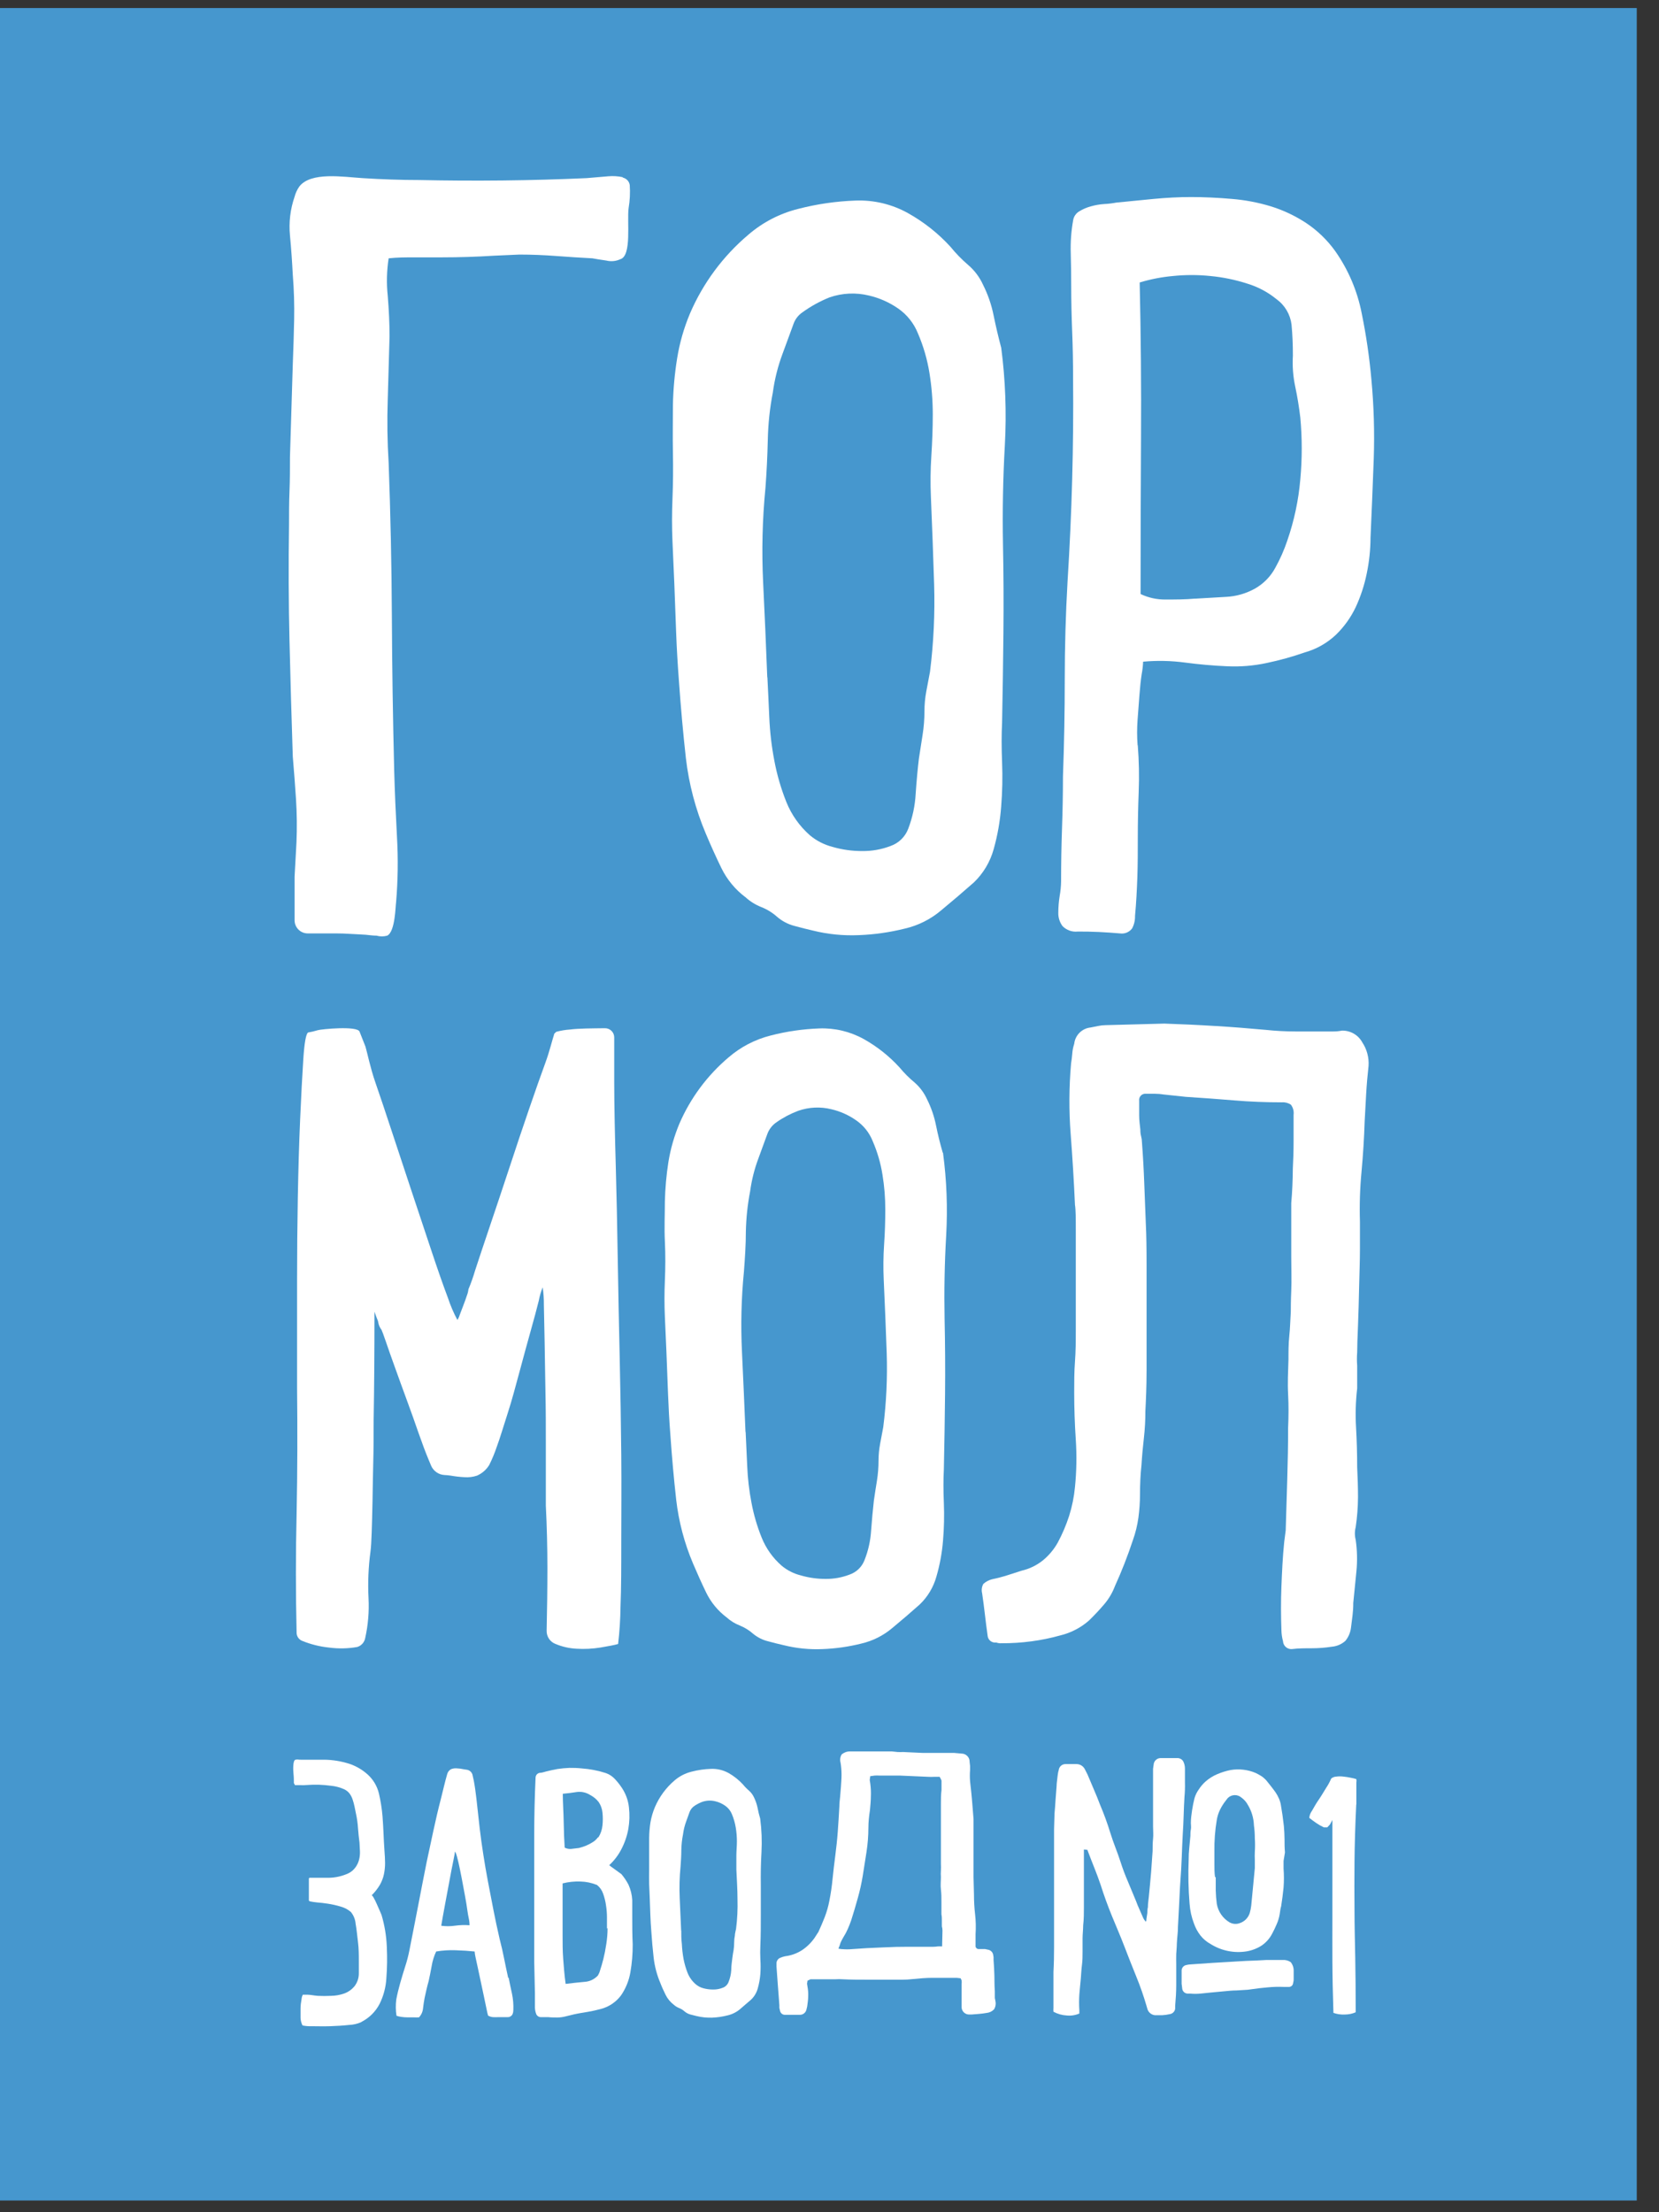 <svg width="72" height="96" viewBox="0 0 72 96" fill="none" xmlns="http://www.w3.org/2000/svg">
<rect x="0" y="0" width="72" height="96" fill="#333333" stroke="none"/>
<path d="M71.035 0.349H0V95.492H71.035V0.349Z" fill="#4697CE"/>
<path d="M33.305 29.391C33.331 29.925 33.361 30.508 33.387 31.136C33.414 31.768 33.488 32.398 33.608 33.02C33.723 33.631 33.898 34.23 34.129 34.807C34.352 35.361 34.703 35.855 35.151 36.249C35.435 36.486 35.769 36.657 36.127 36.75C36.55 36.873 36.989 36.934 37.429 36.932C37.847 36.936 38.262 36.861 38.653 36.711C38.826 36.65 38.984 36.552 39.116 36.424C39.247 36.296 39.349 36.141 39.415 35.969C39.602 35.481 39.712 34.967 39.74 34.446C39.779 33.883 39.825 33.375 39.88 32.919C39.932 32.571 39.984 32.233 40.039 31.897C40.093 31.559 40.12 31.218 40.121 30.875C40.12 30.586 40.147 30.297 40.199 30.013C40.254 29.73 40.306 29.443 40.362 29.15C40.519 27.893 40.579 26.625 40.541 25.359C40.502 24.115 40.455 22.851 40.401 21.567C40.375 20.972 40.381 20.377 40.42 19.783C40.459 19.181 40.482 18.579 40.482 17.977C40.482 17.379 40.434 16.783 40.339 16.193C40.244 15.6 40.076 15.02 39.838 14.468C39.664 14.03 39.363 13.652 38.975 13.384C38.593 13.12 38.165 12.93 37.712 12.825C37.148 12.687 36.556 12.714 36.007 12.903C35.588 13.071 35.191 13.289 34.825 13.554C34.648 13.674 34.514 13.847 34.441 14.048C34.285 14.488 34.116 14.924 33.963 15.35C33.76 15.895 33.618 16.46 33.54 17.036C33.408 17.716 33.336 18.407 33.322 19.1C33.306 19.783 33.273 20.472 33.221 21.166C33.087 22.534 33.053 23.909 33.12 25.28C33.185 26.628 33.247 28.001 33.299 29.391H33.305ZM43.45 15.07C43.635 16.479 43.688 17.902 43.61 19.321C43.53 20.74 43.503 22.171 43.529 23.614C43.555 24.896 43.561 26.186 43.548 27.484C43.535 28.782 43.516 30.073 43.49 31.357C43.464 31.865 43.464 32.438 43.49 33.082C43.516 33.724 43.502 34.366 43.45 35.006C43.404 35.63 43.295 36.248 43.125 36.851C42.973 37.402 42.675 37.901 42.263 38.296C41.807 38.698 41.338 39.098 40.856 39.497C40.395 39.891 39.844 40.167 39.252 40.301C38.602 40.462 37.936 40.556 37.267 40.581C36.599 40.61 35.93 40.544 35.281 40.383C35.04 40.327 34.773 40.262 34.48 40.181C34.199 40.109 33.938 39.971 33.719 39.78C33.517 39.601 33.286 39.459 33.035 39.361C32.785 39.261 32.555 39.118 32.355 38.937C31.912 38.605 31.554 38.172 31.31 37.675C31.069 37.18 30.843 36.679 30.63 36.171C30.189 35.127 29.898 34.026 29.767 32.9C29.647 31.819 29.546 30.7 29.465 29.551C29.413 28.854 29.37 28.154 29.344 27.445C29.318 26.735 29.292 26.036 29.266 25.339C29.237 24.724 29.211 24.109 29.185 23.494C29.159 22.878 29.159 22.263 29.185 21.648C29.211 20.981 29.218 20.304 29.204 19.624C29.191 18.944 29.204 18.26 29.204 17.576C29.218 16.898 29.279 16.222 29.387 15.552C29.495 14.881 29.683 14.226 29.947 13.599C30.514 12.282 31.38 11.114 32.475 10.188C33.099 9.649 33.84 9.265 34.64 9.065C35.453 8.855 36.287 8.733 37.127 8.704C37.921 8.673 38.71 8.861 39.405 9.248C40.094 9.633 40.718 10.126 41.25 10.709C41.48 10.993 41.735 11.255 42.012 11.493C42.29 11.729 42.512 12.024 42.663 12.356C42.877 12.781 43.032 13.233 43.125 13.7C43.219 14.165 43.33 14.628 43.45 15.083" fill="white"/>
<path d="M51.86 25.98L53.205 25.902C53.648 25.881 54.08 25.757 54.467 25.541C54.841 25.328 55.147 25.015 55.349 24.636C55.559 24.259 55.733 23.863 55.87 23.454C56.166 22.598 56.355 21.708 56.433 20.805C56.515 19.912 56.515 19.013 56.433 18.12C56.378 17.664 56.306 17.215 56.212 16.776C56.118 16.334 56.084 15.882 56.111 15.431C56.111 14.95 56.092 14.501 56.052 14.087C56.025 13.868 55.954 13.658 55.842 13.468C55.73 13.278 55.58 13.113 55.401 12.984C55.022 12.674 54.585 12.443 54.116 12.303C53.601 12.138 53.069 12.029 52.531 11.978C51.99 11.922 51.444 11.922 50.903 11.978C50.414 12.022 49.931 12.116 49.462 12.258C49.514 14.532 49.533 16.785 49.52 19.018C49.507 21.251 49.501 23.504 49.501 25.778C49.845 25.943 50.223 26.024 50.604 26.016C51.017 26.016 51.437 26.016 51.867 25.977L51.86 25.98ZM49.38 32.356C49.432 33.025 49.446 33.697 49.419 34.367C49.393 35.035 49.38 35.705 49.38 36.372C49.38 36.935 49.38 37.495 49.361 38.058C49.341 38.621 49.312 39.181 49.26 39.744C49.265 39.932 49.223 40.118 49.136 40.285C49.077 40.366 48.996 40.43 48.903 40.469C48.81 40.508 48.709 40.52 48.609 40.506C48.309 40.48 48.007 40.46 47.694 40.444C47.382 40.428 47.076 40.425 46.78 40.425C46.657 40.439 46.532 40.425 46.416 40.383C46.3 40.341 46.195 40.273 46.109 40.184C45.986 40.015 45.923 39.81 45.93 39.601C45.931 39.36 45.951 39.12 45.989 38.882C46.026 38.675 46.047 38.467 46.051 38.257C46.051 37.482 46.064 36.723 46.09 35.979C46.116 35.243 46.132 34.488 46.132 33.7C46.184 32.281 46.21 30.871 46.21 29.469C46.21 28.067 46.25 26.657 46.331 25.238C46.519 22.27 46.599 19.328 46.571 16.414C46.571 15.718 46.558 15.043 46.532 14.39C46.506 13.739 46.49 13.072 46.49 12.404C46.49 11.949 46.483 11.473 46.47 10.979C46.455 10.502 46.49 10.026 46.575 9.556C46.587 9.477 46.617 9.401 46.663 9.335C46.709 9.268 46.768 9.213 46.838 9.172C46.996 9.075 47.167 9.002 47.346 8.954C47.538 8.899 47.736 8.865 47.935 8.853C48.106 8.845 48.275 8.824 48.443 8.792L50.07 8.632C50.62 8.58 51.16 8.551 51.698 8.551C52.235 8.551 52.873 8.58 53.462 8.632C54.04 8.679 54.612 8.788 55.167 8.958C55.706 9.126 56.219 9.37 56.69 9.68C57.182 10.008 57.61 10.423 57.953 10.904C58.518 11.709 58.907 12.624 59.096 13.589C59.292 14.544 59.433 15.509 59.519 16.479C59.625 17.619 59.659 18.763 59.62 19.907C59.578 21.046 59.532 22.189 59.48 23.337C59.478 23.857 59.423 24.375 59.317 24.883C59.215 25.387 59.055 25.878 58.839 26.345C58.626 26.795 58.334 27.203 57.976 27.549C57.596 27.907 57.135 28.169 56.632 28.31C56.087 28.501 55.53 28.655 54.965 28.773C54.405 28.893 53.832 28.94 53.26 28.913C52.646 28.887 52.038 28.833 51.437 28.753C50.832 28.672 50.219 28.658 49.611 28.714C49.604 28.895 49.583 29.076 49.549 29.254C49.51 29.508 49.478 29.811 49.452 30.156C49.426 30.501 49.397 30.865 49.37 31.24C49.344 31.601 49.344 31.963 49.37 32.324" fill="white"/>
<path d="M32.361 62.147C32.382 62.599 32.405 63.09 32.429 63.622C32.45 64.156 32.513 64.688 32.614 65.213C32.711 65.729 32.858 66.234 33.054 66.72C33.242 67.189 33.539 67.608 33.92 67.941C34.161 68.143 34.444 68.288 34.75 68.364C35.102 68.467 35.467 68.519 35.833 68.517C36.187 68.521 36.538 68.458 36.868 68.331C37.016 68.28 37.151 68.198 37.264 68.089C37.376 67.981 37.463 67.849 37.519 67.703C37.683 67.293 37.779 66.859 37.806 66.418C37.842 65.942 37.881 65.513 37.926 65.116C37.968 64.823 38.014 64.533 38.06 64.25C38.105 63.965 38.128 63.676 38.128 63.387C38.128 63.143 38.151 62.899 38.196 62.658C38.242 62.421 38.288 62.18 38.333 61.929C38.467 60.867 38.517 59.796 38.483 58.727C38.446 57.676 38.403 56.609 38.353 55.524C38.33 55.022 38.336 54.519 38.369 54.017C38.405 53.506 38.421 52.998 38.421 52.49C38.422 51.986 38.382 51.482 38.3 50.983C38.222 50.481 38.079 49.992 37.877 49.525C37.731 49.154 37.477 48.836 37.148 48.611C36.826 48.386 36.464 48.225 36.081 48.136C35.605 48.018 35.105 48.042 34.642 48.204C34.309 48.329 33.993 48.495 33.702 48.699C33.512 48.827 33.37 49.013 33.295 49.229C33.171 49.574 33.044 49.922 32.914 50.271C32.742 50.73 32.622 51.207 32.556 51.693C32.445 52.269 32.383 52.854 32.37 53.441C32.37 54.017 32.331 54.596 32.286 55.185C32.173 56.339 32.145 57.5 32.201 58.658C32.255 59.8 32.306 60.958 32.354 62.134L32.361 62.147ZM40.927 50.033C41.086 51.219 41.131 52.418 41.064 53.613C40.994 54.811 40.972 56.02 40.995 57.239C41.019 58.324 41.026 59.409 41.015 60.494C41.004 61.579 40.987 62.669 40.963 63.765C40.94 64.195 40.94 64.679 40.963 65.223C40.985 65.766 40.973 66.309 40.927 66.85C40.885 67.379 40.789 67.903 40.641 68.413C40.512 68.877 40.26 69.298 39.912 69.63C39.528 69.972 39.134 70.31 38.724 70.649C38.333 70.98 37.869 71.212 37.37 71.326C36.821 71.463 36.259 71.542 35.694 71.563C35.128 71.588 34.563 71.531 34.014 71.394C33.812 71.348 33.584 71.293 33.337 71.225C33.098 71.167 32.876 71.055 32.686 70.899C32.516 70.748 32.321 70.627 32.11 70.541C31.898 70.459 31.703 70.339 31.534 70.186C31.16 69.905 30.858 69.539 30.652 69.119C30.45 68.702 30.258 68.276 30.076 67.846C29.703 66.966 29.457 66.036 29.347 65.086C29.245 64.173 29.16 63.229 29.093 62.255C29.047 61.669 29.015 61.076 28.992 60.478C28.969 59.879 28.946 59.283 28.924 58.697L28.855 57.138C28.832 56.617 28.832 56.1 28.855 55.579C28.878 55.058 28.884 54.443 28.855 53.867C28.826 53.291 28.855 52.715 28.855 52.139C28.869 51.566 28.92 50.994 29.008 50.427C29.101 49.857 29.261 49.3 29.483 48.767C29.963 47.655 30.694 46.669 31.619 45.886C32.146 45.431 32.772 45.106 33.448 44.936C34.135 44.758 34.84 44.656 35.55 44.63C36.225 44.603 36.893 44.762 37.484 45.089C38.067 45.414 38.593 45.832 39.043 46.326C39.239 46.563 39.457 46.781 39.694 46.977C39.924 47.178 40.108 47.427 40.234 47.706C40.414 48.066 40.545 48.447 40.624 48.842C40.703 49.236 40.8 49.626 40.911 50.01" fill="white"/>
<path d="M52.746 44.523C53.481 44.568 54.212 44.625 54.936 44.692C55.36 44.737 55.786 44.76 56.212 44.76H57.882C58.002 44.76 58.122 44.748 58.24 44.724C58.419 44.72 58.597 44.765 58.752 44.854C58.908 44.944 59.036 45.075 59.122 45.232C59.322 45.533 59.418 45.891 59.395 46.251C59.35 46.658 59.314 47.065 59.291 47.471C59.269 47.878 59.249 48.272 59.226 48.656C59.203 49.382 59.158 50.108 59.09 50.843C59.021 51.569 58.998 52.299 59.021 53.027C59.021 53.278 59.021 53.678 59.021 54.199C59.021 54.72 58.998 55.283 58.985 55.859C58.972 56.435 58.959 56.988 58.937 57.519C58.914 58.049 58.901 58.44 58.901 58.687C58.886 58.879 58.886 59.072 58.901 59.263C58.901 59.468 58.901 59.66 58.901 59.843V60.246C58.836 60.809 58.819 61.376 58.852 61.942C58.884 62.508 58.901 63.084 58.901 63.67C58.923 64.123 58.937 64.559 58.937 64.972C58.934 65.408 58.9 65.843 58.836 66.274C58.79 66.452 58.79 66.639 58.836 66.818C58.902 67.271 58.913 67.731 58.868 68.188C58.823 68.653 58.777 69.109 58.731 69.561C58.732 69.743 58.721 69.925 58.699 70.105L58.631 70.645C58.604 70.851 58.521 71.045 58.39 71.205C58.228 71.351 58.024 71.44 57.807 71.459C57.517 71.504 57.225 71.527 56.932 71.527C56.645 71.527 56.352 71.527 56.056 71.563C55.961 71.567 55.869 71.533 55.799 71.469C55.729 71.405 55.687 71.316 55.682 71.221C55.64 71.067 55.617 70.909 55.613 70.749C55.591 70.115 55.587 69.483 55.613 68.849C55.639 68.214 55.666 67.573 55.734 66.918L55.799 66.411L55.867 64.171C55.89 63.426 55.903 62.694 55.903 61.968C55.926 61.473 55.929 60.992 55.903 60.497C55.877 60.002 55.903 59.52 55.919 58.987C55.919 58.661 55.919 58.31 55.955 57.971C55.991 57.633 55.998 57.281 56.02 56.92C56.02 56.764 56.02 56.458 56.04 56.005C56.059 55.553 56.04 55.071 56.04 54.563V52.207C56.062 51.96 56.079 51.712 56.089 51.462C56.098 51.211 56.108 50.967 56.108 50.716C56.128 50.332 56.141 49.945 56.141 49.548V48.38C56.151 48.302 56.146 48.222 56.126 48.147C56.106 48.071 56.071 47.999 56.023 47.937C55.908 47.861 55.771 47.825 55.633 47.836C54.933 47.836 54.237 47.81 53.55 47.751C52.863 47.693 52.163 47.644 51.464 47.598L50.513 47.497C50.385 47.476 50.256 47.465 50.126 47.465H49.745C49.703 47.459 49.661 47.463 49.621 47.476C49.581 47.489 49.545 47.512 49.516 47.541C49.486 47.571 49.463 47.607 49.45 47.647C49.437 47.687 49.433 47.729 49.439 47.771C49.439 47.973 49.439 48.181 49.439 48.396C49.439 48.611 49.468 48.819 49.491 49.024C49.489 49.12 49.5 49.217 49.524 49.31C49.547 49.393 49.559 49.478 49.56 49.564C49.605 50.153 49.638 50.746 49.66 51.345C49.683 51.943 49.706 52.536 49.729 53.125C49.752 53.577 49.761 54.17 49.761 54.902V57.18C49.761 57.962 49.761 58.717 49.761 59.459C49.761 60.201 49.732 60.787 49.709 61.236C49.71 61.627 49.688 62.019 49.644 62.407C49.599 62.801 49.563 63.192 49.54 63.576C49.517 63.778 49.501 63.989 49.491 64.204C49.481 64.419 49.475 64.637 49.475 64.855C49.475 65.189 49.452 65.523 49.407 65.854C49.362 66.187 49.282 66.514 49.169 66.831C48.945 67.51 48.684 68.178 48.388 68.829C48.278 69.12 48.118 69.39 47.916 69.626C47.712 69.865 47.495 70.096 47.265 70.32C46.906 70.636 46.474 70.86 46.009 70.971C45.603 71.085 45.19 71.169 44.772 71.225C44.34 71.283 43.905 71.311 43.47 71.309C43.39 71.315 43.31 71.304 43.236 71.277C43.191 71.284 43.145 71.281 43.101 71.269C43.057 71.257 43.016 71.236 42.98 71.207C42.945 71.178 42.916 71.142 42.896 71.102C42.875 71.061 42.864 71.016 42.861 70.971C42.816 70.645 42.777 70.349 42.744 70.056C42.712 69.763 42.669 69.457 42.624 69.141C42.589 69.004 42.608 68.859 42.676 68.735C42.787 68.635 42.921 68.564 43.066 68.53C43.286 68.485 43.503 68.428 43.717 68.36L44.342 68.159C44.676 68.082 44.989 67.93 45.257 67.716C45.521 67.5 45.742 67.236 45.908 66.938C46.106 66.57 46.27 66.184 46.399 65.786C46.528 65.378 46.613 64.958 46.653 64.533C46.722 63.85 46.734 63.163 46.689 62.479C46.643 61.793 46.62 61.11 46.62 60.429C46.62 59.979 46.62 59.533 46.653 59.091C46.686 58.648 46.689 58.206 46.689 57.753V53.385C46.689 52.877 46.689 52.51 46.653 52.282C46.608 51.267 46.546 50.25 46.468 49.232C46.388 48.205 46.394 47.173 46.484 46.147C46.507 46.013 46.523 45.873 46.536 45.724C46.546 45.58 46.574 45.437 46.62 45.3C46.639 45.118 46.72 44.947 46.85 44.817C46.98 44.687 47.151 44.606 47.333 44.588L47.659 44.523C47.766 44.5 47.875 44.488 47.984 44.487L50.533 44.419C51.259 44.444 51.988 44.477 52.726 44.523" fill="white"/>
<path d="M19.131 83.566C19.336 83.596 19.544 83.596 19.75 83.566C19.958 83.537 20.168 83.531 20.378 83.547C20.378 83.501 20.378 83.391 20.339 83.221C20.3 83.052 20.277 82.831 20.238 82.596C20.199 82.362 20.15 82.108 20.101 81.841C20.052 81.574 20.003 81.327 19.958 81.106C19.912 80.884 19.87 80.702 19.831 80.562C19.792 80.422 19.759 80.351 19.743 80.351V80.367C19.743 80.393 19.72 80.526 19.672 80.761C19.623 80.995 19.567 81.278 19.509 81.604C19.45 81.929 19.385 82.255 19.317 82.629C19.248 83.003 19.193 83.303 19.148 83.576L19.131 83.566ZM22.077 85.832C22.122 86.059 22.168 86.287 22.22 86.518C22.269 86.748 22.288 86.983 22.279 87.218C22.279 87.278 22.27 87.338 22.249 87.394C22.232 87.437 22.201 87.474 22.161 87.499C22.121 87.525 22.075 87.537 22.028 87.534H21.921C21.836 87.534 21.745 87.534 21.65 87.534C21.561 87.539 21.472 87.539 21.384 87.534C21.312 87.526 21.243 87.503 21.182 87.466C21.162 87.404 21.139 87.296 21.107 87.14C21.074 86.984 21.038 86.814 20.999 86.623C20.96 86.43 20.915 86.225 20.869 86.011L20.742 85.415C20.7 85.23 20.668 85.07 20.638 84.936C20.619 84.854 20.606 84.77 20.599 84.686C20.355 84.66 20.075 84.64 19.766 84.631C19.486 84.621 19.206 84.639 18.929 84.686C18.835 84.886 18.77 85.099 18.734 85.317C18.692 85.548 18.649 85.766 18.604 85.968C18.568 86.095 18.536 86.216 18.51 86.333C18.483 86.45 18.454 86.574 18.428 86.701C18.402 86.828 18.379 86.997 18.36 87.15C18.348 87.297 18.286 87.436 18.184 87.544C18.107 87.549 18.03 87.549 17.953 87.544H17.683C17.595 87.544 17.506 87.537 17.419 87.524C17.347 87.515 17.276 87.498 17.208 87.475C17.171 87.242 17.168 87.004 17.198 86.769C17.244 86.528 17.302 86.29 17.37 86.05C17.439 85.809 17.51 85.571 17.585 85.337C17.66 85.109 17.721 84.876 17.767 84.64C17.894 83.989 18.021 83.361 18.142 82.727C18.262 82.092 18.389 81.451 18.516 80.809C18.614 80.347 18.715 79.885 18.812 79.43C18.91 78.974 19.017 78.512 19.138 78.049C19.183 77.867 19.226 77.692 19.268 77.519C19.31 77.347 19.356 77.171 19.408 76.989C19.419 76.944 19.44 76.903 19.468 76.866C19.496 76.83 19.531 76.799 19.571 76.777C19.651 76.743 19.738 76.73 19.825 76.738C19.924 76.742 20.023 76.755 20.121 76.777L20.244 76.796C20.302 76.802 20.358 76.824 20.404 76.861C20.449 76.897 20.483 76.946 20.502 77.001C20.521 77.076 20.541 77.168 20.563 77.275C20.609 77.519 20.645 77.783 20.677 78.062C20.71 78.342 20.739 78.609 20.765 78.857C20.791 79.104 20.811 79.273 20.82 79.355C20.866 79.737 20.918 80.114 20.977 80.487C21.035 80.865 21.1 81.242 21.172 81.623C21.244 82.004 21.335 82.473 21.416 82.889C21.497 83.306 21.588 83.726 21.686 84.152C21.761 84.435 21.823 84.712 21.878 84.989C21.933 85.265 21.992 85.545 22.054 85.825" fill="white"/>
<path d="M25.158 80.178L25.128 80.195H25.151L25.158 80.178ZM25.971 79.732C26.069 79.576 26.129 79.399 26.147 79.215C26.167 79.03 26.167 78.843 26.147 78.658C26.131 78.495 26.075 78.339 25.984 78.203C25.886 78.075 25.76 77.971 25.617 77.897C25.442 77.784 25.233 77.737 25.027 77.766C24.832 77.799 24.634 77.822 24.425 77.841C24.425 78.232 24.458 78.642 24.464 79.072C24.471 79.501 24.487 79.872 24.507 80.178C24.594 80.224 24.692 80.243 24.79 80.234L25.115 80.195C25.227 80.169 25.336 80.135 25.441 80.09C25.54 80.049 25.634 79.999 25.724 79.941C25.813 79.888 25.889 79.817 25.949 79.732H25.971ZM26.342 83.687V83.218C26.343 83.038 26.328 82.859 26.3 82.681C26.276 82.507 26.233 82.335 26.173 82.17C26.123 82.024 26.031 81.895 25.91 81.799C25.681 81.706 25.437 81.655 25.19 81.649C24.93 81.639 24.669 81.667 24.416 81.731C24.416 82.164 24.416 82.564 24.416 82.925C24.416 83.287 24.416 83.641 24.416 83.98C24.416 84.318 24.416 84.66 24.442 84.999C24.468 85.337 24.494 85.705 24.549 86.092C24.835 86.056 25.106 86.027 25.356 86.004C25.468 85.999 25.578 85.972 25.68 85.925C25.782 85.877 25.873 85.81 25.949 85.728C25.991 85.658 26.023 85.582 26.043 85.503C26.088 85.37 26.137 85.207 26.186 85.011C26.235 84.816 26.277 84.605 26.313 84.361C26.349 84.133 26.368 83.904 26.368 83.674L26.342 83.687ZM26.951 81.308C27.078 81.454 27.187 81.615 27.276 81.786C27.371 81.998 27.427 82.225 27.439 82.457C27.439 82.681 27.439 82.912 27.439 83.156C27.439 83.566 27.439 83.97 27.459 84.374C27.462 84.782 27.428 85.189 27.358 85.591C27.297 85.947 27.16 86.285 26.957 86.584C26.739 86.879 26.425 87.091 26.069 87.182C25.89 87.231 25.708 87.27 25.522 87.303C25.337 87.335 25.115 87.368 24.914 87.413L24.523 87.508C24.416 87.534 24.307 87.549 24.198 87.55C24.061 87.55 23.924 87.55 23.784 87.534H23.501C23.454 87.539 23.407 87.53 23.366 87.506C23.325 87.483 23.292 87.447 23.273 87.404C23.229 87.29 23.209 87.168 23.215 87.046C23.215 86.837 23.215 86.655 23.215 86.502L23.185 85.116V83.742C23.185 83.28 23.185 82.818 23.185 82.356C23.185 81.447 23.185 80.547 23.185 79.657C23.185 78.82 23.205 77.977 23.244 77.129C23.248 77.081 23.267 77.035 23.3 77C23.332 76.965 23.375 76.941 23.423 76.933C23.52 76.933 23.621 76.894 23.722 76.868C23.882 76.829 24.048 76.793 24.191 76.767C24.363 76.741 24.537 76.725 24.712 76.718C24.891 76.715 25.07 76.722 25.249 76.741C25.604 76.767 25.955 76.834 26.294 76.943C26.447 76.997 26.585 77.089 26.694 77.21C26.806 77.33 26.907 77.46 26.997 77.597C27.162 77.848 27.265 78.135 27.296 78.434C27.331 78.744 27.323 79.057 27.27 79.365C27.215 79.67 27.114 79.965 26.971 80.24C26.837 80.503 26.657 80.74 26.44 80.94C26.495 80.987 26.552 81.03 26.613 81.07L26.957 81.321" fill="white"/>
<path d="M29.566 83.768C29.566 83.95 29.566 84.146 29.592 84.361C29.602 84.579 29.627 84.796 29.666 85.011C29.706 85.218 29.765 85.421 29.842 85.617C29.918 85.805 30.037 85.972 30.191 86.105C30.285 86.186 30.396 86.246 30.516 86.278C30.657 86.317 30.803 86.337 30.949 86.336C31.09 86.339 31.231 86.313 31.362 86.261C31.421 86.241 31.474 86.208 31.518 86.164C31.563 86.121 31.597 86.069 31.619 86.011C31.686 85.846 31.725 85.671 31.736 85.493C31.736 85.304 31.766 85.132 31.782 84.979C31.798 84.826 31.818 84.745 31.837 84.631C31.854 84.516 31.863 84.401 31.863 84.286C31.863 84.187 31.873 84.089 31.893 83.993C31.893 83.898 31.929 83.801 31.945 83.7C31.999 83.274 32.02 82.844 32.007 82.414C32.007 81.994 31.977 81.565 31.958 81.132C31.958 80.93 31.958 80.728 31.958 80.526C31.958 80.325 31.981 80.12 31.981 79.915C31.981 79.712 31.965 79.509 31.932 79.309C31.899 79.108 31.842 78.911 31.763 78.723C31.703 78.576 31.601 78.449 31.47 78.359C31.341 78.268 31.196 78.203 31.043 78.167C30.852 78.12 30.652 78.13 30.467 78.196C30.353 78.241 30.244 78.297 30.142 78.365C30.043 78.43 29.968 78.525 29.927 78.635C29.881 78.766 29.832 78.892 29.787 79.023C29.717 79.207 29.669 79.4 29.644 79.596C29.598 79.826 29.573 80.06 29.569 80.295C29.569 80.526 29.553 80.761 29.536 80.995C29.49 81.458 29.479 81.924 29.5 82.388C29.523 82.847 29.543 83.309 29.562 83.781L29.566 83.768ZM32.993 78.928C33.055 79.406 33.074 79.889 33.048 80.37C33.019 80.852 33.012 81.347 33.019 81.825C33.019 82.258 33.019 82.697 33.019 83.127C33.019 83.557 33.019 84.002 32.999 84.429C32.99 84.624 32.99 84.82 32.999 85.015C33.014 85.231 33.014 85.449 32.999 85.666C32.982 85.877 32.944 86.087 32.886 86.291C32.834 86.477 32.733 86.646 32.593 86.779C32.44 86.915 32.267 87.052 32.117 87.189C31.96 87.32 31.774 87.413 31.574 87.459C31.354 87.515 31.13 87.548 30.903 87.557C30.678 87.564 30.452 87.541 30.233 87.488L29.963 87.42C29.868 87.394 29.78 87.347 29.706 87.283C29.637 87.223 29.559 87.174 29.474 87.14C29.389 87.107 29.311 87.058 29.243 86.997C29.094 86.884 28.972 86.738 28.889 86.57C28.807 86.401 28.732 86.245 28.661 86.059C28.511 85.707 28.412 85.334 28.368 84.953C28.326 84.585 28.293 84.207 28.267 83.817C28.247 83.579 28.234 83.342 28.225 83.104C28.215 82.867 28.208 82.626 28.199 82.388C28.189 82.15 28.179 81.972 28.173 81.763C28.166 81.555 28.173 81.347 28.173 81.138C28.173 80.93 28.173 80.683 28.173 80.452C28.173 80.221 28.173 79.989 28.173 79.758C28.176 79.528 28.195 79.299 28.231 79.072C28.271 78.848 28.335 78.63 28.423 78.421C28.614 77.974 28.906 77.577 29.276 77.262C29.487 77.081 29.738 76.951 30.008 76.884C30.284 76.811 30.567 76.77 30.851 76.761C31.12 76.749 31.387 76.812 31.623 76.943C31.856 77.075 32.066 77.243 32.248 77.441C32.325 77.537 32.411 77.625 32.505 77.705C32.597 77.785 32.672 77.885 32.723 77.998C32.794 78.142 32.846 78.295 32.879 78.453C32.908 78.611 32.947 78.768 32.993 78.922" fill="white"/>
<path d="M40.903 83.781C40.903 83.718 40.894 83.654 40.877 83.593C40.877 83.502 40.877 83.417 40.877 83.336C40.877 83.254 40.877 83.166 40.858 83.075V82.538C40.858 82.359 40.858 82.177 40.835 81.995C40.812 81.812 40.835 81.633 40.835 81.451C40.828 81.36 40.828 81.269 40.835 81.178C40.84 81.083 40.84 80.989 40.835 80.895C40.835 80.569 40.835 80.244 40.835 79.918C40.835 79.593 40.835 79.267 40.835 78.942C40.835 78.733 40.835 78.522 40.835 78.307C40.835 78.092 40.835 77.884 40.861 77.676V77.474C40.861 77.409 40.861 77.34 40.861 77.269L40.825 77.187L40.779 77.106C40.688 77.106 40.604 77.106 40.522 77.106C40.445 77.111 40.368 77.111 40.291 77.106L39.041 77.051H38.163C38.097 77.047 38.03 77.047 37.964 77.051L37.769 77.077L37.746 77.243L37.769 77.392C37.795 77.581 37.804 77.772 37.795 77.962C37.795 78.154 37.772 78.346 37.756 78.548C37.736 78.675 37.72 78.802 37.707 78.935C37.694 79.069 37.688 79.196 37.688 79.323C37.687 79.672 37.659 80.022 37.606 80.367C37.551 80.712 37.495 81.057 37.443 81.402C37.389 81.732 37.316 82.058 37.225 82.379C37.134 82.704 37.04 83.03 36.939 83.339C36.897 83.466 36.844 83.59 36.792 83.713C36.737 83.837 36.673 83.957 36.6 84.071L36.535 84.188L36.48 84.302L36.438 84.433L36.386 84.563C36.47 84.579 36.556 84.588 36.643 84.589C36.724 84.594 36.806 84.594 36.887 84.589L37.619 84.54L38.352 84.507C38.713 84.488 39.071 84.481 39.429 84.481H40.506C40.568 84.481 40.63 84.476 40.692 84.465C40.757 84.461 40.822 84.461 40.887 84.465L40.903 83.781ZM41.691 85.848L41.515 85.829H41.352C41.063 85.829 40.77 85.829 40.477 85.829C40.184 85.829 39.891 85.855 39.601 85.884C39.458 85.901 39.313 85.91 39.168 85.91H38.719H37.642C37.287 85.91 36.926 85.91 36.565 85.891C36.463 85.884 36.361 85.884 36.259 85.891H35.956H35.63H35.305H35.175L35.045 85.953L35.025 86.083L35.045 86.21C35.072 86.353 35.081 86.5 35.074 86.646C35.074 86.782 35.051 86.922 35.032 87.069L34.993 87.232C34.974 87.287 34.94 87.337 34.893 87.373C34.847 87.409 34.791 87.43 34.732 87.433C34.635 87.433 34.53 87.433 34.407 87.433H34.081C34.026 87.438 33.971 87.421 33.928 87.386C33.885 87.35 33.857 87.3 33.85 87.245L33.824 87.134V87.013L33.756 86.115L33.7 85.341V85.178C33.705 85.13 33.722 85.084 33.751 85.046C33.779 85.007 33.818 84.977 33.863 84.96L33.964 84.921L34.081 84.891C34.34 84.859 34.588 84.769 34.807 84.628C35.022 84.485 35.207 84.303 35.354 84.091L35.52 83.834C35.617 83.625 35.709 83.407 35.797 83.183C35.882 82.96 35.947 82.73 35.992 82.496C36.057 82.173 36.104 81.847 36.135 81.519C36.167 81.194 36.207 80.868 36.249 80.543C36.291 80.218 36.334 79.834 36.36 79.475C36.386 79.118 36.408 78.76 36.428 78.395C36.428 78.252 36.447 78.109 36.461 77.969C36.474 77.829 36.486 77.685 36.496 77.539C36.506 77.392 36.522 77.184 36.522 77.015C36.522 76.839 36.508 76.664 36.48 76.491C36.463 76.431 36.458 76.368 36.467 76.307C36.475 76.245 36.496 76.186 36.529 76.133C36.629 76.049 36.756 76.002 36.887 76.003H38.706L38.95 76.029C39.032 76.034 39.113 76.034 39.194 76.029L40.034 76.068C40.259 76.068 40.487 76.068 40.711 76.068H41.404L41.73 76.097C41.777 76.097 41.824 76.106 41.867 76.125C41.911 76.144 41.95 76.171 41.983 76.205C42.016 76.239 42.042 76.279 42.059 76.323C42.075 76.367 42.083 76.414 42.081 76.462L42.101 76.634V76.803C42.088 76.97 42.088 77.138 42.101 77.305C42.12 77.467 42.137 77.63 42.156 77.809C42.176 77.988 42.189 78.177 42.205 78.366C42.221 78.554 42.234 78.746 42.251 78.939C42.251 79.03 42.251 79.118 42.251 79.209C42.251 79.3 42.251 79.394 42.251 79.495C42.251 79.703 42.251 79.908 42.251 80.107C42.251 80.305 42.251 80.504 42.251 80.706C42.251 80.96 42.251 81.21 42.251 81.458L42.27 82.213C42.27 82.501 42.286 82.789 42.319 83.075C42.352 83.363 42.358 83.652 42.339 83.941V84.185C42.339 84.266 42.339 84.348 42.339 84.429C42.336 84.45 42.338 84.47 42.344 84.49C42.351 84.509 42.362 84.526 42.377 84.541C42.391 84.555 42.409 84.566 42.428 84.573C42.447 84.58 42.468 84.582 42.488 84.579H42.612H42.745L42.882 84.608C42.934 84.617 42.983 84.641 43.021 84.677C43.06 84.712 43.087 84.759 43.1 84.81L43.12 84.934V85.054C43.139 85.282 43.149 85.507 43.156 85.728C43.162 85.949 43.156 86.174 43.175 86.402V86.551V86.701L43.201 86.838C43.228 86.96 43.207 87.088 43.142 87.196C43.056 87.285 42.941 87.341 42.817 87.352C42.71 87.371 42.599 87.385 42.492 87.394L42.166 87.42H42.114H42.059C41.977 87.421 41.898 87.39 41.837 87.334C41.777 87.279 41.74 87.203 41.733 87.121V86.987V86.851V86.477C41.733 86.353 41.733 86.229 41.733 86.102C41.74 86.048 41.74 85.993 41.733 85.939L41.691 85.848Z" fill="white"/>
<path d="M52.763 81.468C52.763 81.666 52.763 81.858 52.763 82.044C52.768 82.237 52.783 82.429 52.809 82.62C52.838 82.785 52.902 82.943 52.998 83.081C53.093 83.219 53.218 83.335 53.362 83.421C53.428 83.458 53.502 83.481 53.578 83.487C53.654 83.493 53.73 83.483 53.802 83.456C53.904 83.423 53.997 83.366 54.073 83.29C54.149 83.213 54.205 83.12 54.238 83.017L54.277 82.858L54.303 82.695L54.459 81.067C54.459 80.947 54.459 80.83 54.459 80.713C54.453 80.594 54.453 80.476 54.459 80.358C54.472 80.164 54.472 79.969 54.459 79.775C54.459 79.587 54.446 79.398 54.42 79.209C54.409 78.899 54.32 78.596 54.16 78.33C54.092 78.201 53.995 78.09 53.876 78.005C53.793 77.933 53.686 77.896 53.576 77.9C53.466 77.904 53.362 77.95 53.284 78.028L53.193 78.145C53.099 78.265 53.017 78.395 52.949 78.532C52.882 78.671 52.834 78.819 52.809 78.971C52.731 79.428 52.697 79.891 52.705 80.355C52.705 80.534 52.705 80.719 52.705 80.905C52.705 81.09 52.705 81.272 52.731 81.451L52.763 81.468ZM55.706 80.755V80.927V81.09C55.727 81.363 55.727 81.637 55.706 81.91C55.68 82.181 55.644 82.451 55.602 82.718C55.583 82.779 55.57 82.843 55.562 82.906L55.536 83.079C55.511 83.226 55.467 83.369 55.406 83.505C55.348 83.645 55.282 83.779 55.214 83.906C55.107 84.117 54.948 84.297 54.752 84.43C54.554 84.556 54.333 84.641 54.101 84.68C53.555 84.768 52.995 84.652 52.529 84.355C52.361 84.263 52.214 84.138 52.096 83.987C51.977 83.833 51.883 83.66 51.819 83.476C51.712 83.199 51.648 82.907 51.627 82.61C51.575 81.979 51.562 81.345 51.588 80.713C51.587 80.538 51.596 80.363 51.614 80.189L51.663 79.668C51.663 79.573 51.663 79.479 51.683 79.388C51.702 79.297 51.683 79.206 51.683 79.111C51.683 78.923 51.709 78.737 51.735 78.561C51.761 78.385 51.797 78.213 51.839 78.04C51.878 77.903 51.941 77.773 52.025 77.656C52.106 77.53 52.203 77.415 52.314 77.315C52.468 77.178 52.642 77.069 52.832 76.989C53.018 76.91 53.212 76.85 53.411 76.81C53.776 76.749 54.151 76.793 54.492 76.937C54.581 76.979 54.669 77.027 54.752 77.08C54.832 77.136 54.906 77.202 54.97 77.276L55.169 77.526C55.234 77.608 55.295 77.692 55.357 77.777C55.414 77.861 55.463 77.951 55.504 78.044C55.543 78.132 55.572 78.225 55.588 78.32C55.614 78.467 55.637 78.617 55.66 78.773L55.719 79.238C55.736 79.427 55.746 79.616 55.748 79.805C55.748 79.997 55.748 80.189 55.767 80.387L55.706 80.755ZM54.947 85.055H55.302C55.416 85.055 55.536 85.055 55.657 85.055C55.783 85.043 55.909 85.075 56.015 85.146C56.104 85.254 56.15 85.392 56.145 85.533V85.858C56.148 85.929 56.139 85.999 56.119 86.067C56.114 86.108 56.094 86.146 56.064 86.175C56.034 86.203 55.995 86.22 55.953 86.223H55.836H55.719C55.483 86.213 55.247 86.22 55.012 86.243C54.778 86.262 54.547 86.291 54.316 86.324C54.208 86.343 54.099 86.353 53.99 86.356L53.665 86.376C53.476 86.376 53.287 86.399 53.105 86.415L52.545 86.467L52.099 86.513C51.951 86.527 51.802 86.527 51.654 86.513H51.526C51.466 86.506 51.41 86.478 51.369 86.433C51.328 86.388 51.306 86.329 51.305 86.269L51.282 86.086V85.914V85.738V85.621V85.504C51.285 85.448 51.307 85.394 51.344 85.352C51.382 85.31 51.432 85.282 51.487 85.273C51.546 85.257 51.606 85.249 51.666 85.246L52.607 85.181L54.078 85.094C54.221 85.094 54.368 85.077 54.514 85.077L54.947 85.055ZM47.041 80.26V80.351C47.041 80.534 47.041 80.709 47.041 80.888C47.041 81.067 47.041 81.243 47.041 81.422V81.683C47.041 81.767 47.041 81.855 47.041 81.94C47.041 82.216 47.041 82.483 47.041 82.747C47.041 83.01 47.041 83.281 47.009 83.554C47.009 83.743 46.983 83.932 46.983 84.117V84.677C46.983 84.876 46.983 85.071 46.957 85.266C46.931 85.461 46.924 85.657 46.908 85.852C46.892 86.047 46.859 86.317 46.843 86.545C46.828 86.775 46.828 87.005 46.843 87.235V87.378C46.673 87.451 46.487 87.481 46.303 87.463C46.099 87.453 45.9 87.397 45.72 87.3C45.715 87.244 45.715 87.187 45.72 87.131C45.72 86.994 45.72 86.858 45.72 86.724C45.72 86.591 45.72 86.457 45.72 86.317C45.72 86.177 45.72 86.064 45.72 85.937C45.72 85.81 45.72 85.689 45.72 85.569C45.74 85.207 45.746 84.85 45.746 84.491C45.746 84.133 45.746 83.775 45.746 83.414C45.746 82.854 45.746 82.294 45.746 81.741V80.055C45.746 79.831 45.746 79.603 45.746 79.375L45.766 78.698C45.785 78.499 45.798 78.301 45.811 78.096C45.824 77.891 45.84 77.695 45.857 77.497C45.857 77.403 45.873 77.305 45.883 77.207C45.893 77.11 45.906 77.012 45.922 76.914L45.948 76.814C45.956 76.741 45.991 76.674 46.046 76.626C46.1 76.578 46.171 76.552 46.244 76.553C46.407 76.553 46.569 76.553 46.732 76.553C46.805 76.555 46.876 76.577 46.937 76.616C46.998 76.655 47.048 76.71 47.081 76.774L47.198 77.005C47.292 77.23 47.383 77.448 47.474 77.656C47.566 77.865 47.653 78.083 47.738 78.307C47.91 78.713 48.062 79.126 48.19 79.547C48.259 79.762 48.33 79.971 48.408 80.172C48.487 80.374 48.558 80.579 48.627 80.787C48.721 81.081 48.828 81.367 48.952 81.653L49.307 82.506C49.349 82.626 49.398 82.74 49.45 82.854L49.603 83.203C49.633 83.275 49.677 83.34 49.733 83.395L49.753 83.326V83.281C49.769 83.193 49.782 83.111 49.792 83.027C49.801 82.942 49.792 82.858 49.818 82.763C49.818 82.61 49.847 82.438 49.86 82.298C49.873 82.158 49.889 81.972 49.906 81.819L49.958 81.24L50.023 80.322C50.023 80.15 50.023 79.977 50.042 79.798C50.062 79.619 50.042 79.443 50.042 79.264C50.042 79.085 50.042 78.851 50.042 78.643C50.042 78.434 50.042 78.226 50.042 78.011C50.042 77.796 50.042 77.598 50.042 77.39C50.042 77.181 50.042 76.973 50.042 76.758L50.068 76.576C50.073 76.5 50.106 76.429 50.161 76.377C50.216 76.324 50.289 76.294 50.365 76.293H50.465H50.791H51.116C51.164 76.295 51.21 76.309 51.251 76.333C51.292 76.357 51.327 76.392 51.351 76.433C51.402 76.533 51.428 76.645 51.426 76.758C51.426 76.957 51.426 77.155 51.426 77.357C51.432 77.562 51.425 77.768 51.406 77.972C51.39 78.246 51.377 78.519 51.37 78.786C51.364 79.053 51.347 79.323 51.331 79.6C51.312 79.945 51.299 80.286 51.286 80.625C51.273 80.963 51.253 81.308 51.227 81.653C51.201 81.998 51.194 82.304 51.175 82.63C51.156 82.955 51.142 83.281 51.123 83.606C51.123 83.729 51.116 83.852 51.103 83.974C51.09 84.098 51.081 84.225 51.074 84.355C51.074 84.501 51.055 84.651 51.048 84.801C51.042 84.95 51.048 85.1 51.048 85.246C51.048 85.549 51.048 85.849 51.048 86.145C51.048 86.441 51.029 86.74 51.002 87.043V87.17C50.994 87.229 50.967 87.284 50.924 87.326C50.882 87.368 50.827 87.396 50.768 87.404C50.661 87.429 50.552 87.444 50.443 87.45C50.339 87.45 50.231 87.45 50.117 87.45C50.04 87.441 49.968 87.408 49.91 87.357C49.852 87.306 49.811 87.239 49.792 87.164L49.766 87.073C49.638 86.631 49.487 86.196 49.313 85.771C49.141 85.347 48.971 84.918 48.799 84.469C48.627 84.019 48.438 83.59 48.259 83.15C48.08 82.711 47.914 82.259 47.767 81.793C47.683 81.546 47.592 81.302 47.497 81.064C47.403 80.827 47.308 80.586 47.214 80.335L47.194 80.276L47.041 80.26Z" fill="white"/>
<path d="M58.86 78.307C58.816 79.23 58.791 80.056 58.785 80.787C58.778 81.519 58.778 82.223 58.785 82.9C58.785 83.577 58.804 84.263 58.817 84.966C58.83 85.67 58.837 86.454 58.837 87.323C58.686 87.389 58.523 87.422 58.358 87.421C58.193 87.429 58.027 87.405 57.87 87.349C57.844 86.522 57.828 85.777 57.825 85.106C57.821 84.436 57.825 83.805 57.825 83.154C57.825 82.503 57.825 81.874 57.825 81.201C57.825 80.527 57.825 79.798 57.825 78.978L57.799 79.03L57.721 79.173L57.606 79.297H57.45C57.337 79.244 57.228 79.182 57.125 79.111C57.016 79.035 56.915 78.96 56.822 78.887C56.832 78.776 56.873 78.67 56.939 78.581C57.024 78.431 57.122 78.255 57.236 78.093C57.349 77.93 57.457 77.741 57.561 77.575C57.644 77.451 57.715 77.319 57.773 77.181C57.833 77.131 57.908 77.101 57.987 77.097C58.095 77.082 58.205 77.082 58.313 77.097C58.422 77.108 58.531 77.125 58.638 77.149C58.716 77.162 58.792 77.182 58.866 77.207C58.875 77.256 58.875 77.305 58.866 77.354V78.307H58.86Z" fill="white"/>
<path d="M27.031 7.708C27.108 7.725 27.178 7.765 27.232 7.823C27.286 7.882 27.32 7.955 27.331 8.033C27.354 8.366 27.337 8.7 27.282 9.029C27.204 9.592 27.428 11.106 26.921 11.249C26.731 11.337 26.518 11.357 26.315 11.307C26.044 11.268 25.842 11.236 25.71 11.21C25.17 11.181 24.646 11.148 24.135 11.109C23.624 11.07 23.087 11.047 22.543 11.047L21.446 11.096C20.689 11.144 19.93 11.168 19.168 11.168H18.016C17.625 11.168 17.241 11.168 16.867 11.21C16.784 11.748 16.77 12.295 16.828 12.837C16.88 13.469 16.906 14.055 16.906 14.591L16.828 17.338C16.797 18.254 16.81 19.169 16.867 20.082C16.949 22.315 16.996 24.535 17.007 26.741C17.017 28.948 17.051 31.182 17.108 33.443C17.134 34.384 17.176 35.337 17.228 36.307C17.284 37.262 17.27 38.219 17.189 39.171C17.163 39.279 17.16 40.428 16.805 40.603C16.654 40.646 16.494 40.646 16.343 40.603C16.18 40.603 16.017 40.577 15.877 40.564C15.737 40.551 15.36 40.538 15.171 40.525C14.982 40.512 14.787 40.506 14.585 40.506H13.352C13.201 40.505 13.057 40.445 12.951 40.338C12.845 40.231 12.785 40.087 12.785 39.936C12.785 39.328 12.785 38.397 12.785 38.042C12.815 37.505 12.841 37.007 12.867 36.548C12.893 35.93 12.886 35.31 12.847 34.693C12.808 34.074 12.759 33.456 12.707 32.834C12.651 31.138 12.603 29.463 12.564 27.812C12.525 26.161 12.518 24.485 12.544 22.784C12.544 22.302 12.544 21.807 12.564 21.313C12.584 20.818 12.584 20.336 12.584 19.838L12.707 15.802C12.733 15.151 12.753 14.5 12.766 13.866C12.779 13.22 12.759 12.573 12.707 11.929C12.678 11.363 12.639 10.793 12.584 10.214C12.53 9.647 12.599 9.076 12.785 8.538C12.826 8.379 12.896 8.229 12.99 8.095C13.492 7.444 14.898 7.678 15.734 7.73C16.571 7.783 17.387 7.812 18.195 7.812C19.405 7.838 20.616 7.844 21.827 7.831C23.038 7.818 24.248 7.785 25.459 7.73L26.41 7.649C26.616 7.632 26.823 7.645 27.025 7.688" fill="white"/>
<path d="M24.03 44.887L24.138 44.777C24.335 44.723 24.536 44.69 24.74 44.676C25.114 44.627 25.716 44.627 26.26 44.62C26.365 44.62 26.465 44.662 26.54 44.736C26.614 44.809 26.656 44.91 26.657 45.014C26.657 45.524 26.657 46.175 26.657 46.967C26.657 47.944 26.689 49.376 26.725 50.626C26.761 51.875 26.787 53.213 26.81 54.635C26.833 56.058 26.862 57.49 26.895 58.932C26.927 60.373 26.95 61.783 26.963 63.147C26.976 64.51 26.963 65.75 26.963 66.863C26.963 67.977 26.963 68.93 26.93 69.715C26.924 70.258 26.89 70.802 26.826 71.342C26.667 71.388 26.413 71.436 26.061 71.495C25.717 71.551 25.368 71.568 25.02 71.547C24.709 71.531 24.402 71.462 24.115 71.342C23.997 71.299 23.895 71.219 23.825 71.114C23.755 71.01 23.72 70.885 23.724 70.759C23.744 69.851 23.757 68.946 23.757 68.048C23.757 67.15 23.734 66.245 23.689 65.337V62.574C23.689 61.89 23.689 61.164 23.672 60.39C23.656 59.615 23.65 58.906 23.637 58.258C23.623 57.61 23.614 57.063 23.604 56.63C23.607 56.374 23.59 56.119 23.552 55.866C23.476 56.053 23.419 56.247 23.383 56.445C23.292 56.809 23.171 57.259 23.021 57.792C22.872 58.326 22.713 58.906 22.546 59.531C22.374 60.159 22.221 60.754 22.035 61.324C21.85 61.893 21.71 62.382 21.557 62.792C21.467 63.06 21.358 63.323 21.231 63.576C21.106 63.779 20.922 63.939 20.704 64.035C20.528 64.094 20.342 64.117 20.157 64.103C19.956 64.093 19.756 64.07 19.558 64.035C19.469 64.021 19.379 64.013 19.288 64.009C19.165 64.002 19.045 63.961 18.944 63.89C18.842 63.819 18.762 63.722 18.712 63.609L18.605 63.352C18.468 63.026 18.322 62.632 18.162 62.177C18.003 61.721 17.837 61.242 17.651 60.745C17.466 60.246 17.296 59.768 17.137 59.329C16.977 58.889 16.847 58.515 16.746 58.219C16.645 57.923 16.58 57.753 16.558 57.708C16.489 57.62 16.442 57.517 16.421 57.408C16.388 57.239 16.421 57.408 16.252 56.923C16.252 58.659 16.24 60.228 16.216 61.63C16.216 62.245 16.216 62.853 16.199 63.456C16.183 64.058 16.177 64.621 16.167 65.145C16.157 65.669 16.144 66.121 16.131 66.509C16.118 66.896 16.102 67.16 16.079 67.329C15.988 68.001 15.96 68.68 15.994 69.356C16.024 69.934 15.976 70.513 15.851 71.078C15.835 71.17 15.794 71.255 15.733 71.325C15.671 71.394 15.592 71.445 15.503 71.472C15.103 71.542 14.695 71.551 14.292 71.498C13.882 71.457 13.479 71.356 13.098 71.199C13.034 71.17 12.98 71.124 12.94 71.067C12.901 71.01 12.877 70.943 12.873 70.873C12.832 69.137 12.832 67.401 12.873 65.666C12.909 63.869 12.912 62.059 12.893 60.24V55.478C12.893 54.365 12.903 53.194 12.925 51.966C12.948 50.736 12.98 49.607 13.026 48.572C13.072 47.537 13.117 46.664 13.163 45.968C13.208 45.271 13.277 44.874 13.368 44.806C13.512 44.782 13.655 44.748 13.794 44.705C13.944 44.66 15.503 44.507 15.604 44.767L15.861 45.418C15.926 45.623 16.069 46.336 16.287 46.961C16.505 47.586 16.746 48.315 17.02 49.145C17.293 49.974 17.583 50.85 17.889 51.771C18.195 52.692 18.481 53.545 18.741 54.329C19.002 55.114 19.236 55.781 19.441 56.325C19.55 56.655 19.687 56.975 19.851 57.281C19.895 57.213 19.929 57.138 19.952 57.06C19.998 56.933 20.05 56.8 20.108 56.65C20.167 56.5 20.216 56.36 20.261 56.224C20.296 56.136 20.319 56.044 20.33 55.95C20.441 55.683 20.538 55.411 20.619 55.133C20.789 54.609 21.007 53.962 21.27 53.18C21.534 52.399 21.811 51.573 22.107 50.674C22.403 49.776 22.686 48.926 22.96 48.132C23.233 47.338 23.471 46.658 23.676 46.101C23.851 45.623 23.978 45.089 24.053 44.874" fill="white"/>
<path d="M15.684 87.749C15.515 87.824 15.334 87.866 15.15 87.873C14.889 87.902 14.616 87.918 14.33 87.928C14.043 87.938 13.783 87.928 13.542 87.928C13.403 87.934 13.264 87.923 13.129 87.895C13.078 87.794 13.049 87.683 13.044 87.57C13.044 87.433 13.044 87.29 13.044 87.15C13.044 87.01 13.067 86.877 13.086 86.763C13.091 86.692 13.11 86.624 13.142 86.561C13.142 86.561 13.216 86.561 13.343 86.561C13.47 86.561 13.617 86.597 13.789 86.61C13.981 86.62 14.174 86.62 14.365 86.61C14.56 86.607 14.754 86.573 14.938 86.509C15.109 86.447 15.26 86.341 15.378 86.203C15.508 86.038 15.577 85.834 15.573 85.624V85.1C15.573 84.843 15.573 84.569 15.537 84.283C15.501 83.996 15.479 83.729 15.433 83.475C15.417 83.29 15.345 83.115 15.228 82.971C15.1 82.861 14.948 82.781 14.785 82.737C14.606 82.683 14.423 82.642 14.238 82.613C14.059 82.587 13.913 82.567 13.77 82.558C13.66 82.548 13.552 82.531 13.444 82.509L13.405 82.476V81.991C13.405 81.871 13.405 81.763 13.405 81.666C13.405 81.568 13.405 81.542 13.405 81.513L13.431 81.487C13.692 81.487 13.972 81.487 14.274 81.487C14.566 81.482 14.852 81.416 15.117 81.295C15.237 81.238 15.341 81.151 15.42 81.044C15.493 80.947 15.547 80.836 15.579 80.719C15.612 80.598 15.626 80.473 15.622 80.348L15.602 79.96C15.573 79.749 15.553 79.54 15.537 79.332C15.524 79.121 15.494 78.911 15.449 78.704C15.43 78.613 15.41 78.509 15.387 78.398C15.365 78.293 15.337 78.19 15.303 78.089C15.272 77.994 15.226 77.905 15.166 77.825C15.102 77.745 15.019 77.681 14.925 77.64C14.754 77.564 14.571 77.516 14.385 77.496C14.194 77.471 14.005 77.454 13.819 77.448H13.597C13.48 77.448 13.35 77.464 13.213 77.467C13.168 77.47 13.122 77.47 13.076 77.467H12.803L12.754 77.379C12.754 77.259 12.754 77.126 12.738 76.979C12.722 76.833 12.702 76.387 12.823 76.364C12.943 76.341 12.901 76.364 13.067 76.364H13.568H13.949C14.308 76.356 14.667 76.401 15.013 76.497C15.361 76.587 15.682 76.759 15.95 76.999C16.199 77.222 16.373 77.516 16.448 77.841C16.522 78.163 16.573 78.489 16.601 78.818C16.618 79.059 16.634 79.3 16.644 79.544C16.654 79.788 16.666 80.029 16.683 80.27C16.699 80.51 16.712 80.67 16.712 80.842C16.713 81.006 16.696 81.17 16.663 81.331C16.63 81.49 16.571 81.644 16.491 81.786C16.392 81.954 16.271 82.109 16.133 82.245C16.133 82.245 16.169 82.268 16.214 82.346C16.265 82.436 16.31 82.528 16.351 82.623C16.396 82.73 16.442 82.831 16.484 82.925C16.526 83.02 16.549 83.082 16.559 83.101C16.692 83.548 16.768 84.009 16.787 84.475C16.81 84.937 16.803 85.4 16.767 85.861C16.744 86.24 16.646 86.611 16.478 86.952C16.305 87.291 16.029 87.566 15.69 87.739" fill="white"/>
</svg>
